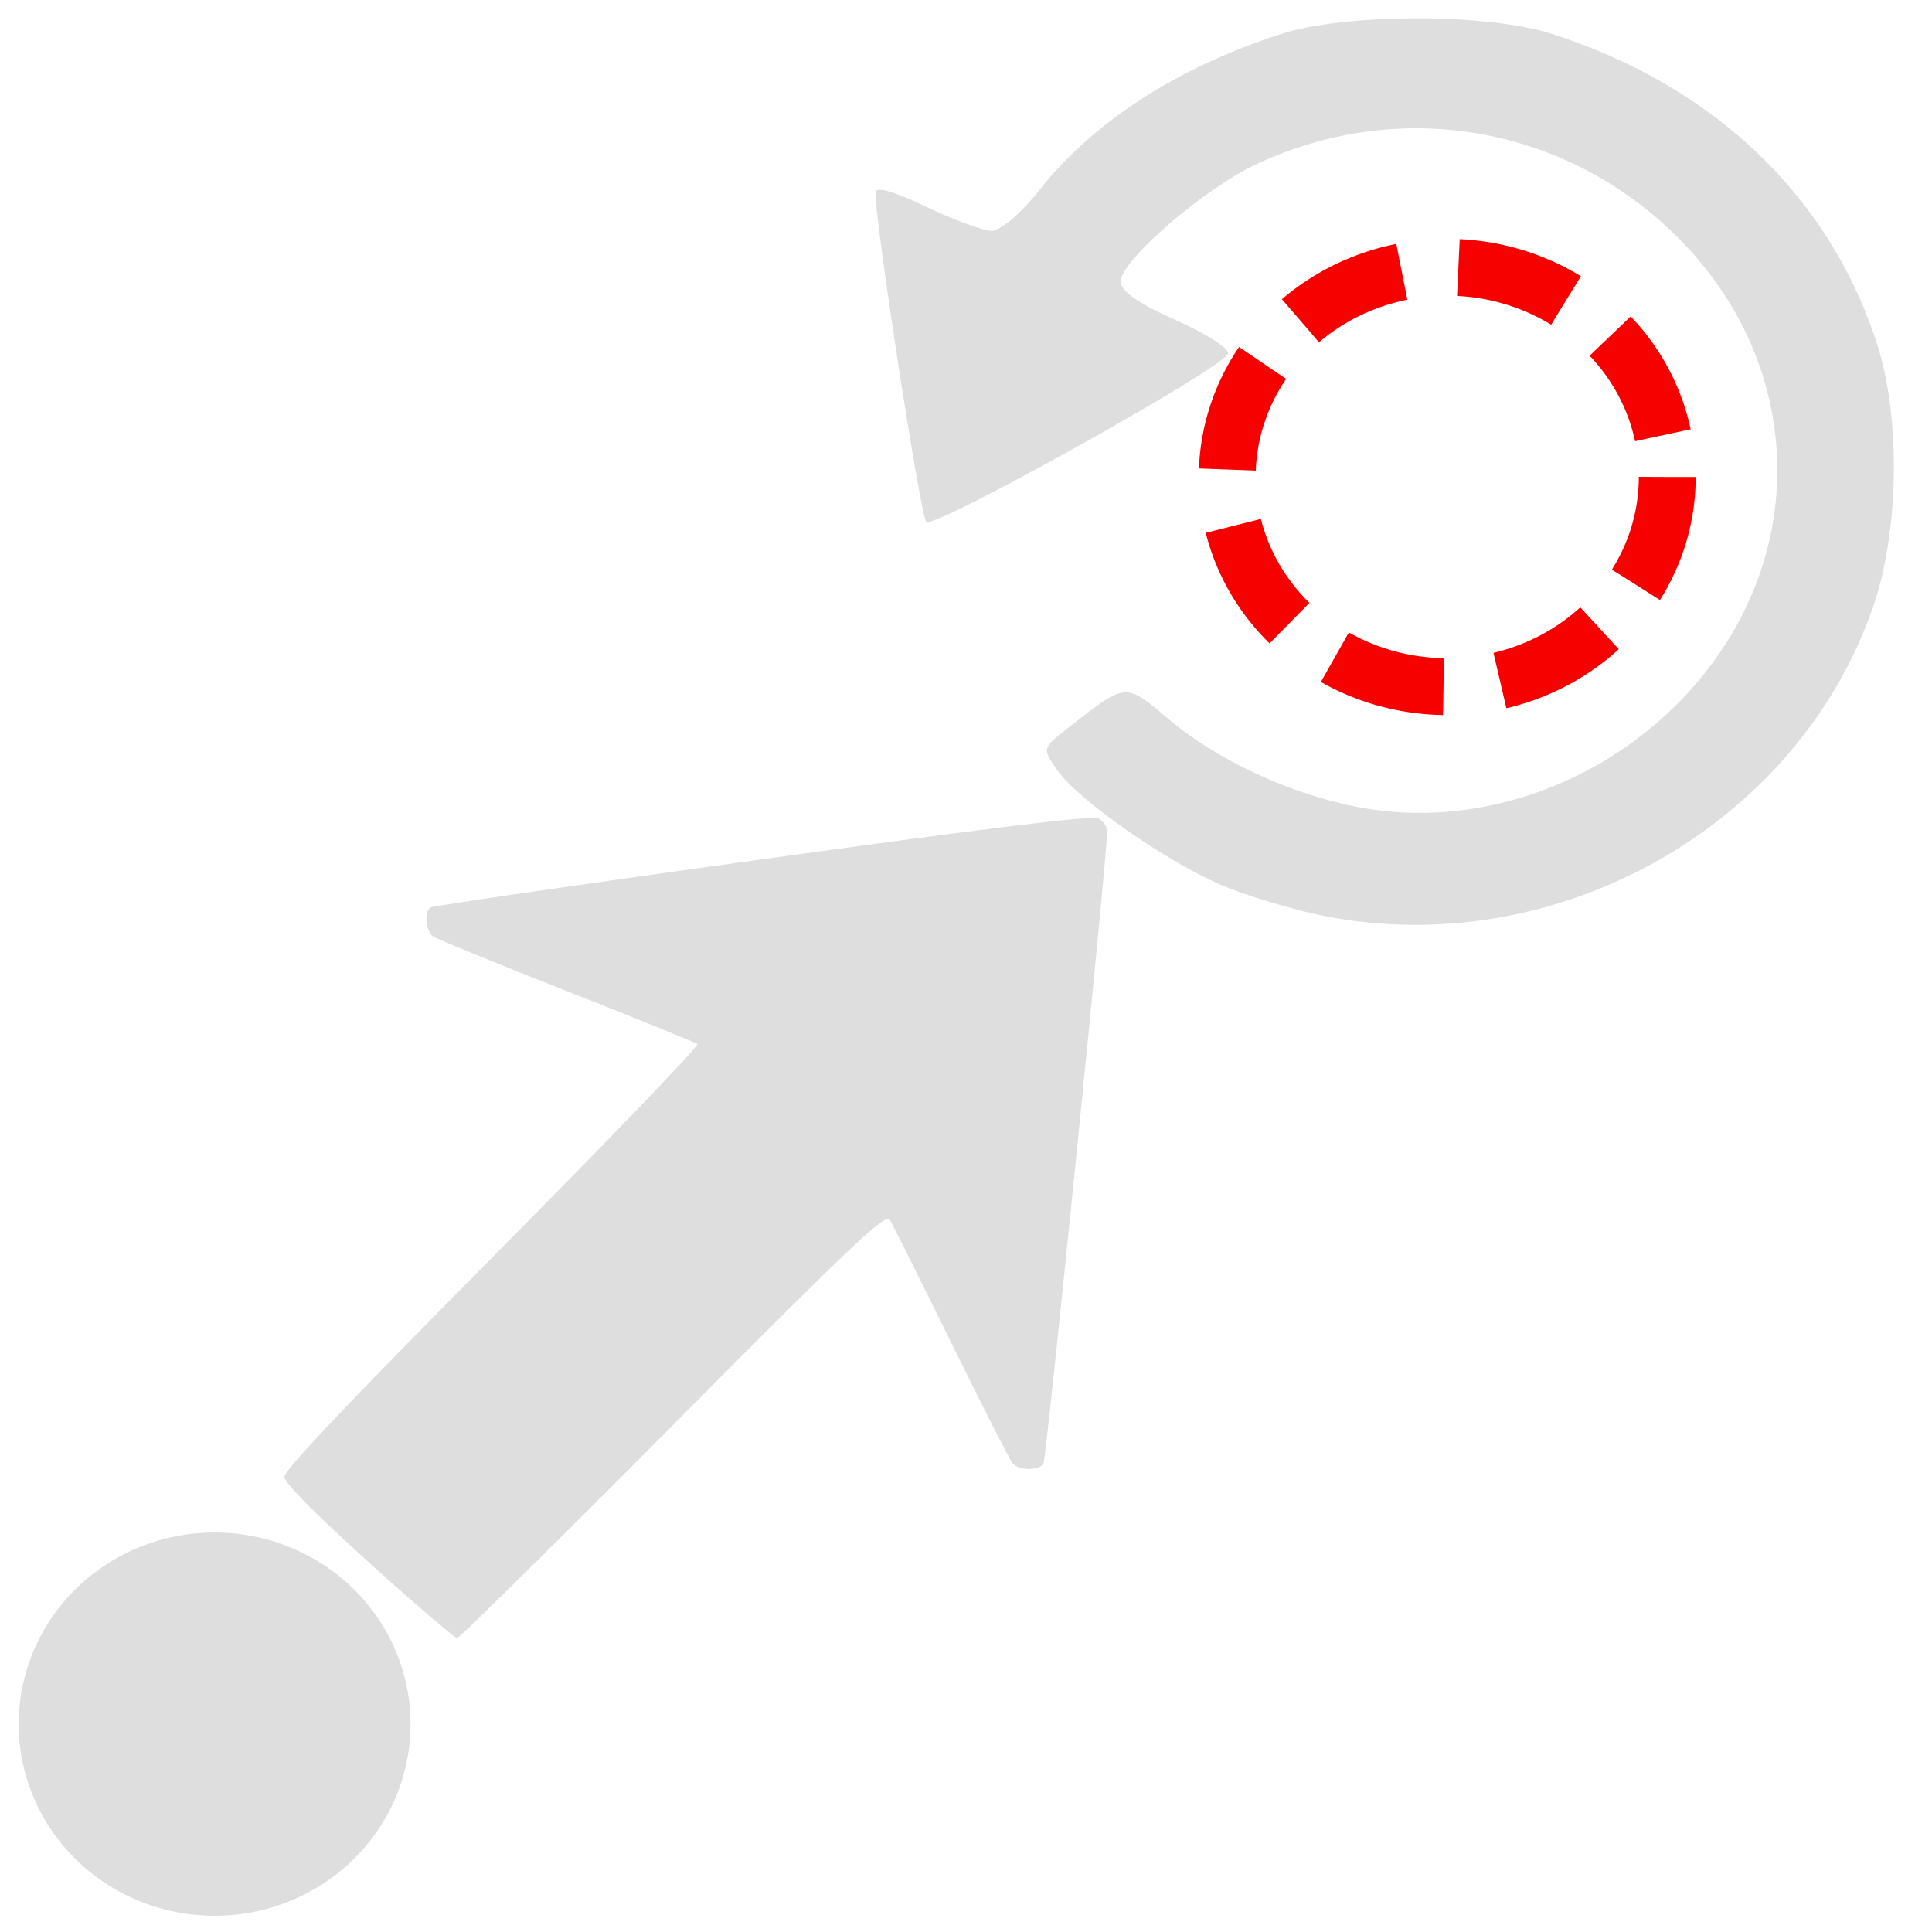 <?xml version="1.0" encoding="UTF-8" standalone="no"?>
<!-- Created with Inkscape (http://www.inkscape.org/) -->

<svg
   version="1.1"
   width="32"
   height="32"
   id="svg2985"
   inkscape:version="1.2.2 (1:1.2.2+202305151914+b0a8486541)"
   sodipodi:docname="move.svg"
   inkscape:export-filename="../dark/move.png"
   inkscape:export-xdpi="96"
   inkscape:export-ydpi="96"
   xmlns:inkscape="http://www.inkscape.org/namespaces/inkscape"
   xmlns:sodipodi="http://sodipodi.sourceforge.net/DTD/sodipodi-0.dtd"
   xmlns="http://www.w3.org/2000/svg"
   xmlns:svg="http://www.w3.org/2000/svg"
   xmlns:rdf="http://www.w3.org/1999/02/22-rdf-syntax-ns#"
   xmlns:cc="http://creativecommons.org/ns#"
   xmlns:dc="http://purl.org/dc/elements/1.1/">
  <sodipodi:namedview
     pagecolor="#ffffff"
     bordercolor="#666666"
     borderopacity="1"
     objecttolerance="10"
     gridtolerance="10"
     guidetolerance="10"
     inkscape:pageopacity="0"
     inkscape:pageshadow="2"
     inkscape:window-width="1920"
     inkscape:window-height="1172"
     id="namedview12"
     showgrid="false"
     inkscape:zoom="15.824239"
     inkscape:cx="3.7916515"
     inkscape:cy="23.982196"
     inkscape:window-x="0"
     inkscape:window-y="240"
     inkscape:window-maximized="1"
     inkscape:current-layer="svg2985"
     inkscape:showpageshadow="2"
     inkscape:pagecheckerboard="0"
     inkscape:deskcolor="#d1d1d1" />
  <defs
     id="defs2987">
    <marker
       inkscape:stockid="Arrow1Lstart"
       orient="auto"
       refY="0.0"
       refX="0.0"
       id="marker4515"
       style="overflow:visible"
       inkscape:isstock="true">
      <path
         id="path4517"
         d="M 0.0,0.0 L 5.0,-5.0 L -12.5,0.0 L 5.0,5.0 L 0.0,0.0 z "
         style="fill-rule:evenodd;stroke:#000000;stroke-width:1pt;stroke-opacity:1;fill:#000000;fill-opacity:1"
         transform="scale(0.8) translate(12.5,0)" />
    </marker>
    <marker
       inkscape:stockid="TriangleInL"
       orient="auto"
       refY="0.0"
       refX="0.0"
       id="TriangleInL"
       style="overflow:visible"
       inkscape:isstock="true">
      <path
         id="path4274"
         d="M 5.77,0.0 L -2.88,5.0 L -2.88,-5.0 L 5.77,0.0 z "
         style="fill-rule:evenodd;stroke:#000000;stroke-width:1pt;stroke-opacity:1;fill:#000000;fill-opacity:1"
         transform="scale(-0.8)" />
    </marker>
    <marker
       inkscape:stockid="Arrow1Lstart"
       orient="auto"
       refY="0.0"
       refX="0.0"
       id="marker4443"
       style="overflow:visible"
       inkscape:isstock="true">
      <path
         id="path4445"
         d="M 0.0,0.0 L 5.0,-5.0 L -12.5,0.0 L 5.0,5.0 L 0.0,0.0 z "
         style="fill-rule:evenodd;stroke:#000000;stroke-width:1pt;stroke-opacity:1;fill:#000000;fill-opacity:1"
         transform="scale(0.8) translate(12.5,0)" />
    </marker>
    <marker
       inkscape:stockid="Arrow1Lstart"
       orient="auto"
       refY="0.0"
       refX="0.0"
       id="Arrow1Lstart"
       style="overflow:visible"
       inkscape:isstock="true">
      <path
         id="path4141"
         d="M 0.0,0.0 L 5.0,-5.0 L -12.5,0.0 L 5.0,5.0 L 0.0,0.0 z "
         style="fill-rule:evenodd;stroke:#000000;stroke-width:1pt;stroke-opacity:1;fill:#000000;fill-opacity:1"
         transform="scale(0.8) translate(12.5,0)" />
    </marker>
    <marker
       inkscape:stockid="TriangleOutL"
       orient="auto"
       refY="0.0"
       refX="0.0"
       id="TriangleOutL"
       style="overflow:visible"
       inkscape:isstock="true">
      <path
         id="path4283"
         d="M 5.77,0.0 L -2.88,5.0 L -2.88,-5.0 L 5.77,0.0 z "
         style="fill-rule:evenodd;stroke:#000000;stroke-width:1pt;stroke-opacity:1;fill:#000000;fill-opacity:1"
         transform="scale(0.8)" />
    </marker>
  </defs>
  <path
     inkscape:connector-curvature="0"
     style="fill:none;fill-opacity:1;stroke:#f70000;stroke-width:0.942;stroke-linejoin:round;stroke-miterlimit:4.9;stroke-dasharray:1.884,0.942;stroke-dashoffset:0;stroke-opacity:1"
     id="path2985-2-9-3-5"
     d="m 27.615,7.9 a 3.644,3.473 0 0 1 -7.288,0 3.644,3.473 0 1 1 7.288,0 z" />
  <path
     inkscape:connector-curvature="0"
     style="fill:#dedede;fill-opacity:1;stroke:#dedede;stroke-width:1.998;stroke-linejoin:round;stroke-miterlimit:4.9;stroke-dasharray:none;stroke-dashoffset:0;stroke-opacity:1"
     id="path2985-2-9-3"
     d="m 5.801,28.557 a 2.246,2.175 0 0 1 -4.492,0 2.246,2.175 0 1 1 4.492,0 z" />
  <path
     style="fill:#dedede;stroke-width:0.76;fill-opacity:1"
     d="m 8.156,20.824 c 1.9,-1.914 3.428,-3.503 3.395,-3.531 -0.033,-0.028 -1.009,-0.423 -2.169,-0.88 -1.16,-0.456 -2.155,-0.864 -2.211,-0.906 -0.123,-0.091 -0.149,-0.41 -0.039,-0.478 0.043,-0.026 2.515,-0.385 5.494,-0.797 3.775,-0.522 5.461,-0.727 5.563,-0.677 0.081,0.039 0.148,0.131 0.15,0.203 0.009,0.314 -1.007,10.402 -1.056,10.483 -0.072,0.119 -0.403,0.12 -0.507,4.72e-4 -0.046,-0.052 -0.503,-0.948 -1.016,-1.992 -0.513,-1.044 -0.971,-1.962 -1.017,-2.04 -0.073,-0.124 -0.534,0.31 -3.592,3.389 -1.929,1.942 -3.541,3.532 -3.58,3.533 -0.04,5.13e-4 -0.699,-0.565 -1.465,-1.257 -0.895,-0.809 -1.394,-1.314 -1.398,-1.414 -0.004,-0.104 1.148,-1.319 3.449,-3.636 z"
     id="path3347"
     inkscape:connector-curvature="0" />
  <path
     inkscape:connector-curvature="0"
     id="path3349"
     d="m 21.919,15.169 c -0.5,-0.099 -1.256,-0.328 -1.68,-0.507 -0.924,-0.391 -2.391,-1.418 -2.733,-1.912 -0.243,-0.351 -0.241,-0.36 0.159,-0.673 1.006,-0.787 0.959,-0.782 1.697,-0.161 0.839,0.707 2.114,1.284 3.262,1.475 1.757,0.293 3.647,-0.308 5.016,-1.595 2.386,-2.244 2.399,-5.738 0.029,-7.981 -1.848,-1.749 -4.518,-2.181 -6.838,-1.106 -0.884,0.409 -2.27,1.605 -2.27,1.957 0,0.155 0.301,0.365 0.916,0.638 0.504,0.223 0.893,0.473 0.864,0.555 -0.085,0.242 -4.874,2.91 -4.999,2.785 -0.096,-0.096 -0.844,-4.939 -0.841,-5.453 3.79e-4,-0.109 0.291,-0.029 0.837,0.232 0.46,0.22 0.95,0.4 1.09,0.4 0.142,0 0.484,-0.292 0.775,-0.66 0.903,-1.145 2.29,-2.043 4.019,-2.601 1.066,-0.344 3.407,-0.345 4.479,-0.002 2.699,0.863 4.629,2.715 5.404,5.186 0.377,1.203 0.345,3.06 -0.074,4.286 -1.247,3.647 -5.25,5.904 -9.109,5.137 z"
     style="fill:#dedede;stroke-width:0.104;stroke-miterlimit:4.9;stroke-dasharray:none;fill-opacity:1" />
</svg>
